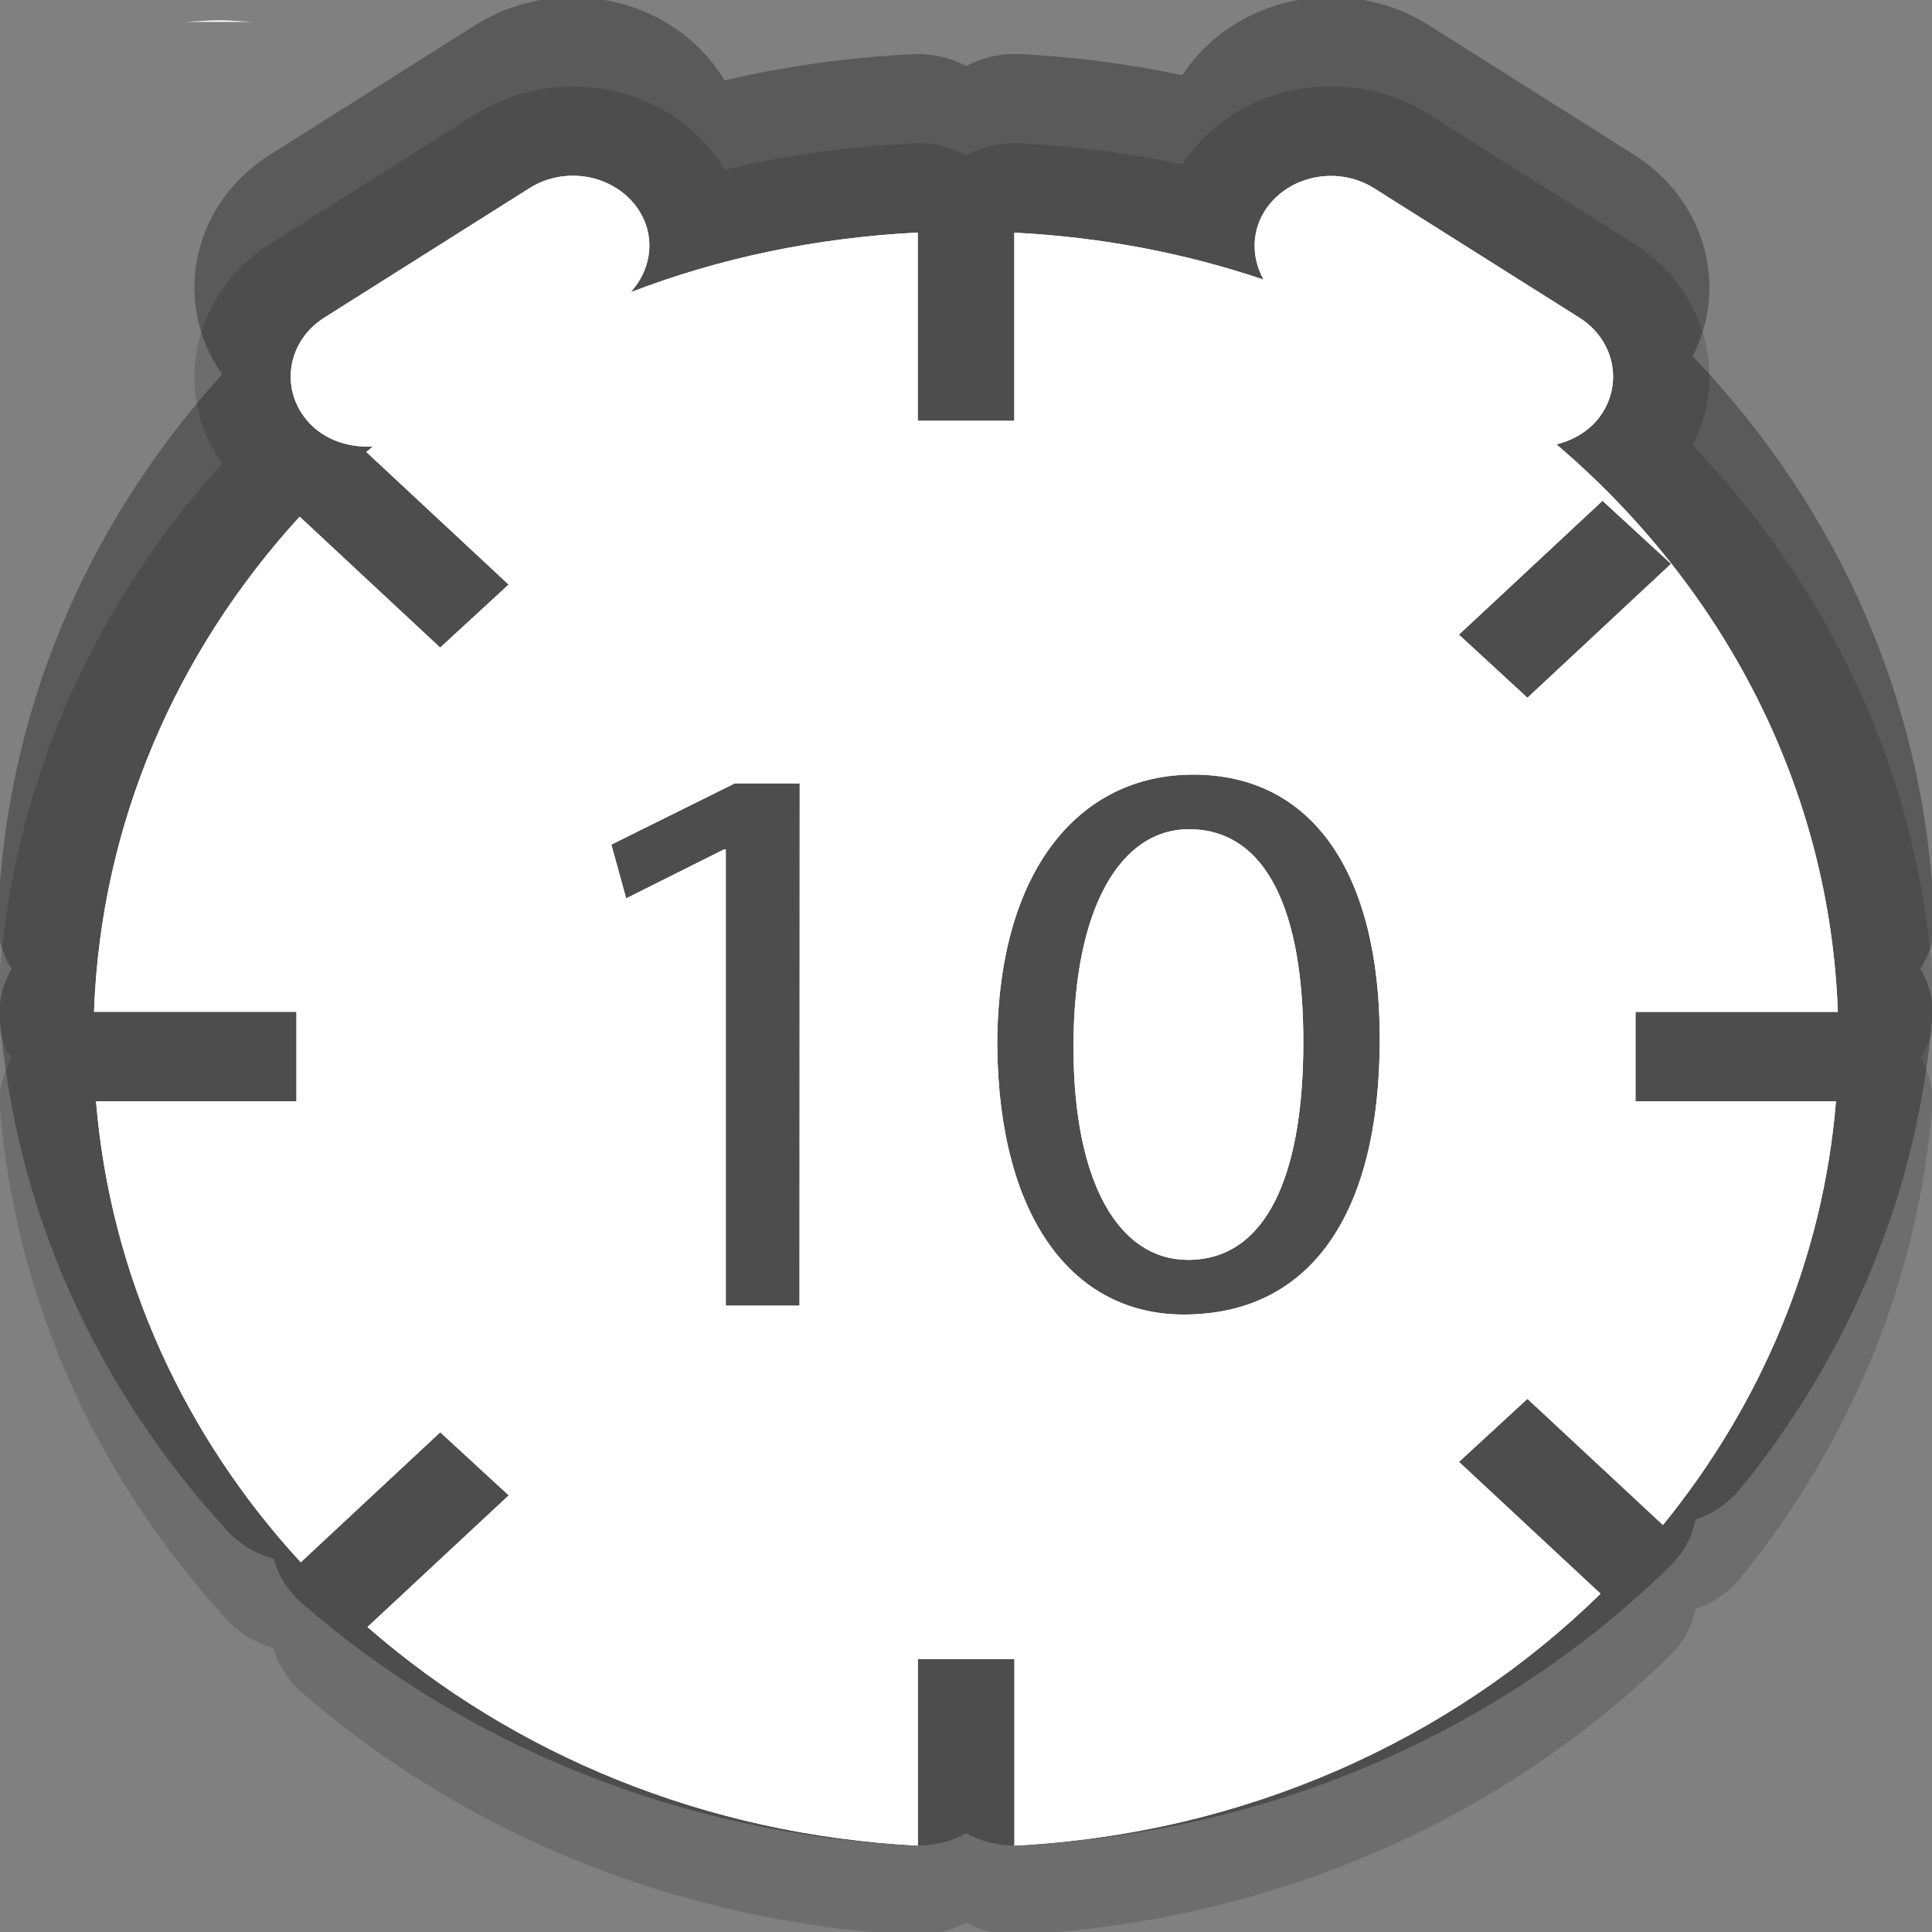 <?xml version="1.0" encoding="UTF-8"?>
<!-- Generator: Adobe Illustrator 16.0.3, SVG Export Plug-In . SVG Version: 6.00 Build 0)  -->
<!DOCTYPE svg PUBLIC "-//W3C//DTD SVG 1.1//EN" "http://www.w3.org/Graphics/SVG/1.1/DTD/svg11.dtd">
<svg version="1.1" id="Warstwa_1" xmlns="http://www.w3.org/2000/svg" xmlns:xlink="http://www.w3.org/1999/xlink" x="0px" y="0px" width="30px" height="30px" viewBox="0 0 30 30" enable-background="new 0 0 30 30" xml:space="preserve" allow-background-captures="true">
<rect x="0" y="0" width="30" height="30" fill="#808080" stroke="none"/>
<g id="DO_NOT_EDIT_-_BOUNDING_BOX">
	<rect id="BOUNDING_BOX" fill="none" width="30" height="30"/>
</g>
<g id="PLACE_YOUR_GRAPHIC_HERE">
	<path opacity="0.3" enable-background="new    " d="M14.168,28.657c-3.541-0.179-6.912-1.521-9.49-3.771   c-0.212-0.187-0.36-0.425-0.428-0.682c-0.278-0.076-0.53-0.225-0.721-0.436c-2.064-2.247-3.286-4.994-3.53-7.948   c-0.022-0.271,0.042-0.542,0.182-0.776c-0.149-0.229-0.224-0.494-0.215-0.764c0.113-3.143,1.317-6.068,3.482-8.467   C2.659,4.682,2.986,3.165,4.192,2.403l3.185-2.011c0.452-0.284,0.975-0.434,1.516-0.434c0.893,0,1.722,0.407,2.223,1.089   c0.049,0.065,0.093,0.132,0.135,0.201c0.942-0.22,1.918-0.356,2.917-0.406c0.027-0.001,0.056-0.003,0.083-0.003   c0.265,0,0.524,0.065,0.75,0.187c0.226-0.122,0.485-0.187,0.75-0.187c0.026,0,0.056,0,0.082,0.001   c0.856,0.042,1.701,0.154,2.526,0.327c0.027-0.041,0.054-0.082,0.085-0.12c0.503-0.684,1.334-1.091,2.225-1.091   c0.539,0,1.063,0.149,1.513,0.433l3.189,2.012c1.107,0.7,1.474,2.039,0.912,3.13c2.312,2.418,3.634,5.474,3.75,8.747   c0.012,0.27-0.063,0.537-0.214,0.763c0.14,0.235,0.205,0.505,0.182,0.776c-0.22,2.652-1.251,5.179-2.984,7.31   c-0.179,0.217-0.418,0.379-0.69,0.468c-0.049,0.263-0.178,0.51-0.386,0.715c-2.656,2.604-6.243,4.146-10.107,4.344   c-0.027,0-0.056,0.003-0.082,0.003c-0.264,0-0.523-0.064-0.75-0.189c-0.226,0.125-0.484,0.189-0.75,0.189   C14.224,28.657,14.195,28.657,14.168,28.657z"/>
	<path fill="#FFFFFF" d="M3.936,0.341C3.757,0.335,3.583,0.315,3.401,0.315c-0.18,0-0.356,0.02-0.534,0.025H3.936z"/>
	<path opacity="0.15" enable-background="new    " d="M14.168,30.043c-3.541-0.179-6.912-1.521-9.49-3.771   c-0.212-0.187-0.36-0.425-0.428-0.682c-0.278-0.076-0.53-0.225-0.721-0.436c-2.064-2.247-3.286-4.994-3.53-7.948   c-0.022-0.272,0.042-0.542,0.182-0.775c-0.149-0.229-0.224-0.494-0.215-0.765c0.113-3.143,1.317-6.068,3.482-8.466   c-0.789-1.133-0.461-2.65,0.745-3.412l3.185-2.011c0.452-0.284,0.975-0.434,1.516-0.434c0.893,0,1.722,0.407,2.223,1.089   c0.049,0.065,0.093,0.133,0.135,0.201c0.942-0.22,1.918-0.356,2.917-0.406c0.027-0.001,0.056-0.003,0.083-0.003   c0.265,0,0.524,0.065,0.75,0.187c0.226-0.122,0.485-0.187,0.75-0.187c0.026,0,0.056,0,0.082,0.001   c0.856,0.043,1.701,0.154,2.526,0.327c0.027-0.041,0.054-0.082,0.085-0.121c0.503-0.684,1.334-1.091,2.225-1.091   c0.539,0,1.063,0.149,1.513,0.433l3.189,2.012c1.107,0.7,1.474,2.04,0.912,3.13c2.312,2.418,3.634,5.474,3.75,8.747   c0.012,0.271-0.063,0.537-0.214,0.765c0.14,0.233,0.205,0.503,0.182,0.775c-0.22,2.652-1.251,5.18-2.984,7.31   c-0.179,0.217-0.418,0.379-0.69,0.468c-0.049,0.263-0.178,0.509-0.386,0.715c-2.656,2.604-6.243,4.146-10.107,4.344   c-0.027,0-0.056,0.003-0.082,0.003c-0.264,0-0.523-0.064-0.75-0.189c-0.226,0.125-0.484,0.189-0.75,0.189   C14.224,30.043,14.195,30.043,14.168,30.043z"/>
	<path fill="#FFFFFF" d="M18.459,12.876c-1.034,0-1.79,1.174-1.79,3.381c0,2.106,0.701,3.306,1.779,3.306   c1.214,0,1.79-1.307,1.79-3.38C20.24,14.186,19.688,12.876,18.459,12.876z M25.396,15.713h3.142   c-0.125-3.486-1.78-6.607-4.369-8.812c0.263-0.068,0.505-0.205,0.672-0.43c0.371-0.505,0.23-1.193-0.315-1.537l-3.188-2.01   c-0.543-0.344-1.286-0.214-1.658,0.291c-0.255,0.348-0.252,0.778-0.059,1.127c-1.217-0.411-2.516-0.661-3.871-0.729v2.921h-1.499   V3.611c-1.572,0.08-3.076,0.394-4.459,0.927c0.338-0.37,0.4-0.905,0.091-1.326c-0.371-0.505-1.114-0.635-1.66-0.291L5.035,4.933   C4.491,5.277,4.35,5.966,4.721,6.47c0.247,0.337,0.662,0.489,1.072,0.461C5.757,6.962,5.724,6.989,5.689,7.019l2.209,2.058   l-1.063,0.979L4.653,8.023c-1.91,2.089-3.088,4.76-3.193,7.688h3.143V17.1H1.491c0.225,2.723,1.378,5.2,3.179,7.159l2.166-2.019   L7.9,23.22l-2.194,2.044c2.26,1.973,5.244,3.226,8.546,3.394v-2.896h1.5v2.896c3.584-0.181,6.79-1.646,9.101-3.911L22.655,22.7   l1.063-0.979l2.104,1.959c1.514-1.861,2.484-4.118,2.687-6.58h-3.113V15.713L25.396,15.713z M12.415,20.274H11.27v-7.085h-0.026   l-1.521,0.761l-0.23-0.835l1.915-0.95h1.01L12.415,20.274L12.415,20.274z M18.381,20.412c-1.712,0-2.868-1.484-2.896-4.167   c0-2.72,1.265-4.217,3.043-4.217c1.846,0,2.897,1.521,2.897,4.104C21.425,18.892,20.322,20.412,18.381,20.412z M22.654,9.855   l2.23-2.079l1.064,0.979l-2.23,2.08L22.654,9.855z"/>
	<path fill="#FFFFFF" d="M18.459,12.876c-1.034,0-1.79,1.174-1.79,3.381c0,2.106,0.701,3.306,1.779,3.306   c1.214,0,1.79-1.307,1.79-3.38C20.24,14.186,19.688,12.876,18.459,12.876z M25.396,15.713h3.142   c-0.125-3.486-1.78-6.607-4.369-8.812c0.263-0.068,0.505-0.205,0.672-0.43c0.371-0.505,0.23-1.193-0.315-1.537l-3.188-2.01   c-0.543-0.344-1.286-0.214-1.658,0.291c-0.255,0.348-0.252,0.778-0.059,1.127c-1.217-0.411-2.516-0.661-3.871-0.729v2.921h-1.499   V3.611c-1.572,0.08-3.076,0.394-4.459,0.927c0.338-0.37,0.4-0.905,0.091-1.326c-0.371-0.505-1.114-0.635-1.66-0.291L5.035,4.933   C4.491,5.277,4.35,5.966,4.721,6.47c0.247,0.337,0.662,0.489,1.072,0.461C5.757,6.962,5.724,6.989,5.689,7.019l2.209,2.058   l-1.063,0.979L4.653,8.023c-1.91,2.089-3.088,4.76-3.193,7.688h3.143V17.1H1.491c0.225,2.723,1.378,5.2,3.179,7.159l2.166-2.019   L7.9,23.22l-2.194,2.044c2.26,1.973,5.244,3.226,8.546,3.394v-2.896h1.5v2.896c3.584-0.181,6.79-1.646,9.101-3.911L22.655,22.7   l1.063-0.979l2.104,1.959c1.514-1.861,2.484-4.118,2.687-6.58h-3.113V15.713L25.396,15.713z M12.415,20.274H11.27v-7.085h-0.026   l-1.521,0.761l-0.23-0.835l1.915-0.95h1.01L12.415,20.274L12.415,20.274z M18.381,20.412c-1.712,0-2.868-1.484-2.896-4.167   c0-2.72,1.265-4.217,3.043-4.217c1.846,0,2.897,1.521,2.897,4.104C21.425,18.892,20.322,20.412,18.381,20.412z M22.654,9.855   l2.23-2.079l1.064,0.979l-2.23,2.08L22.654,9.855z"/>
</g>
</svg>